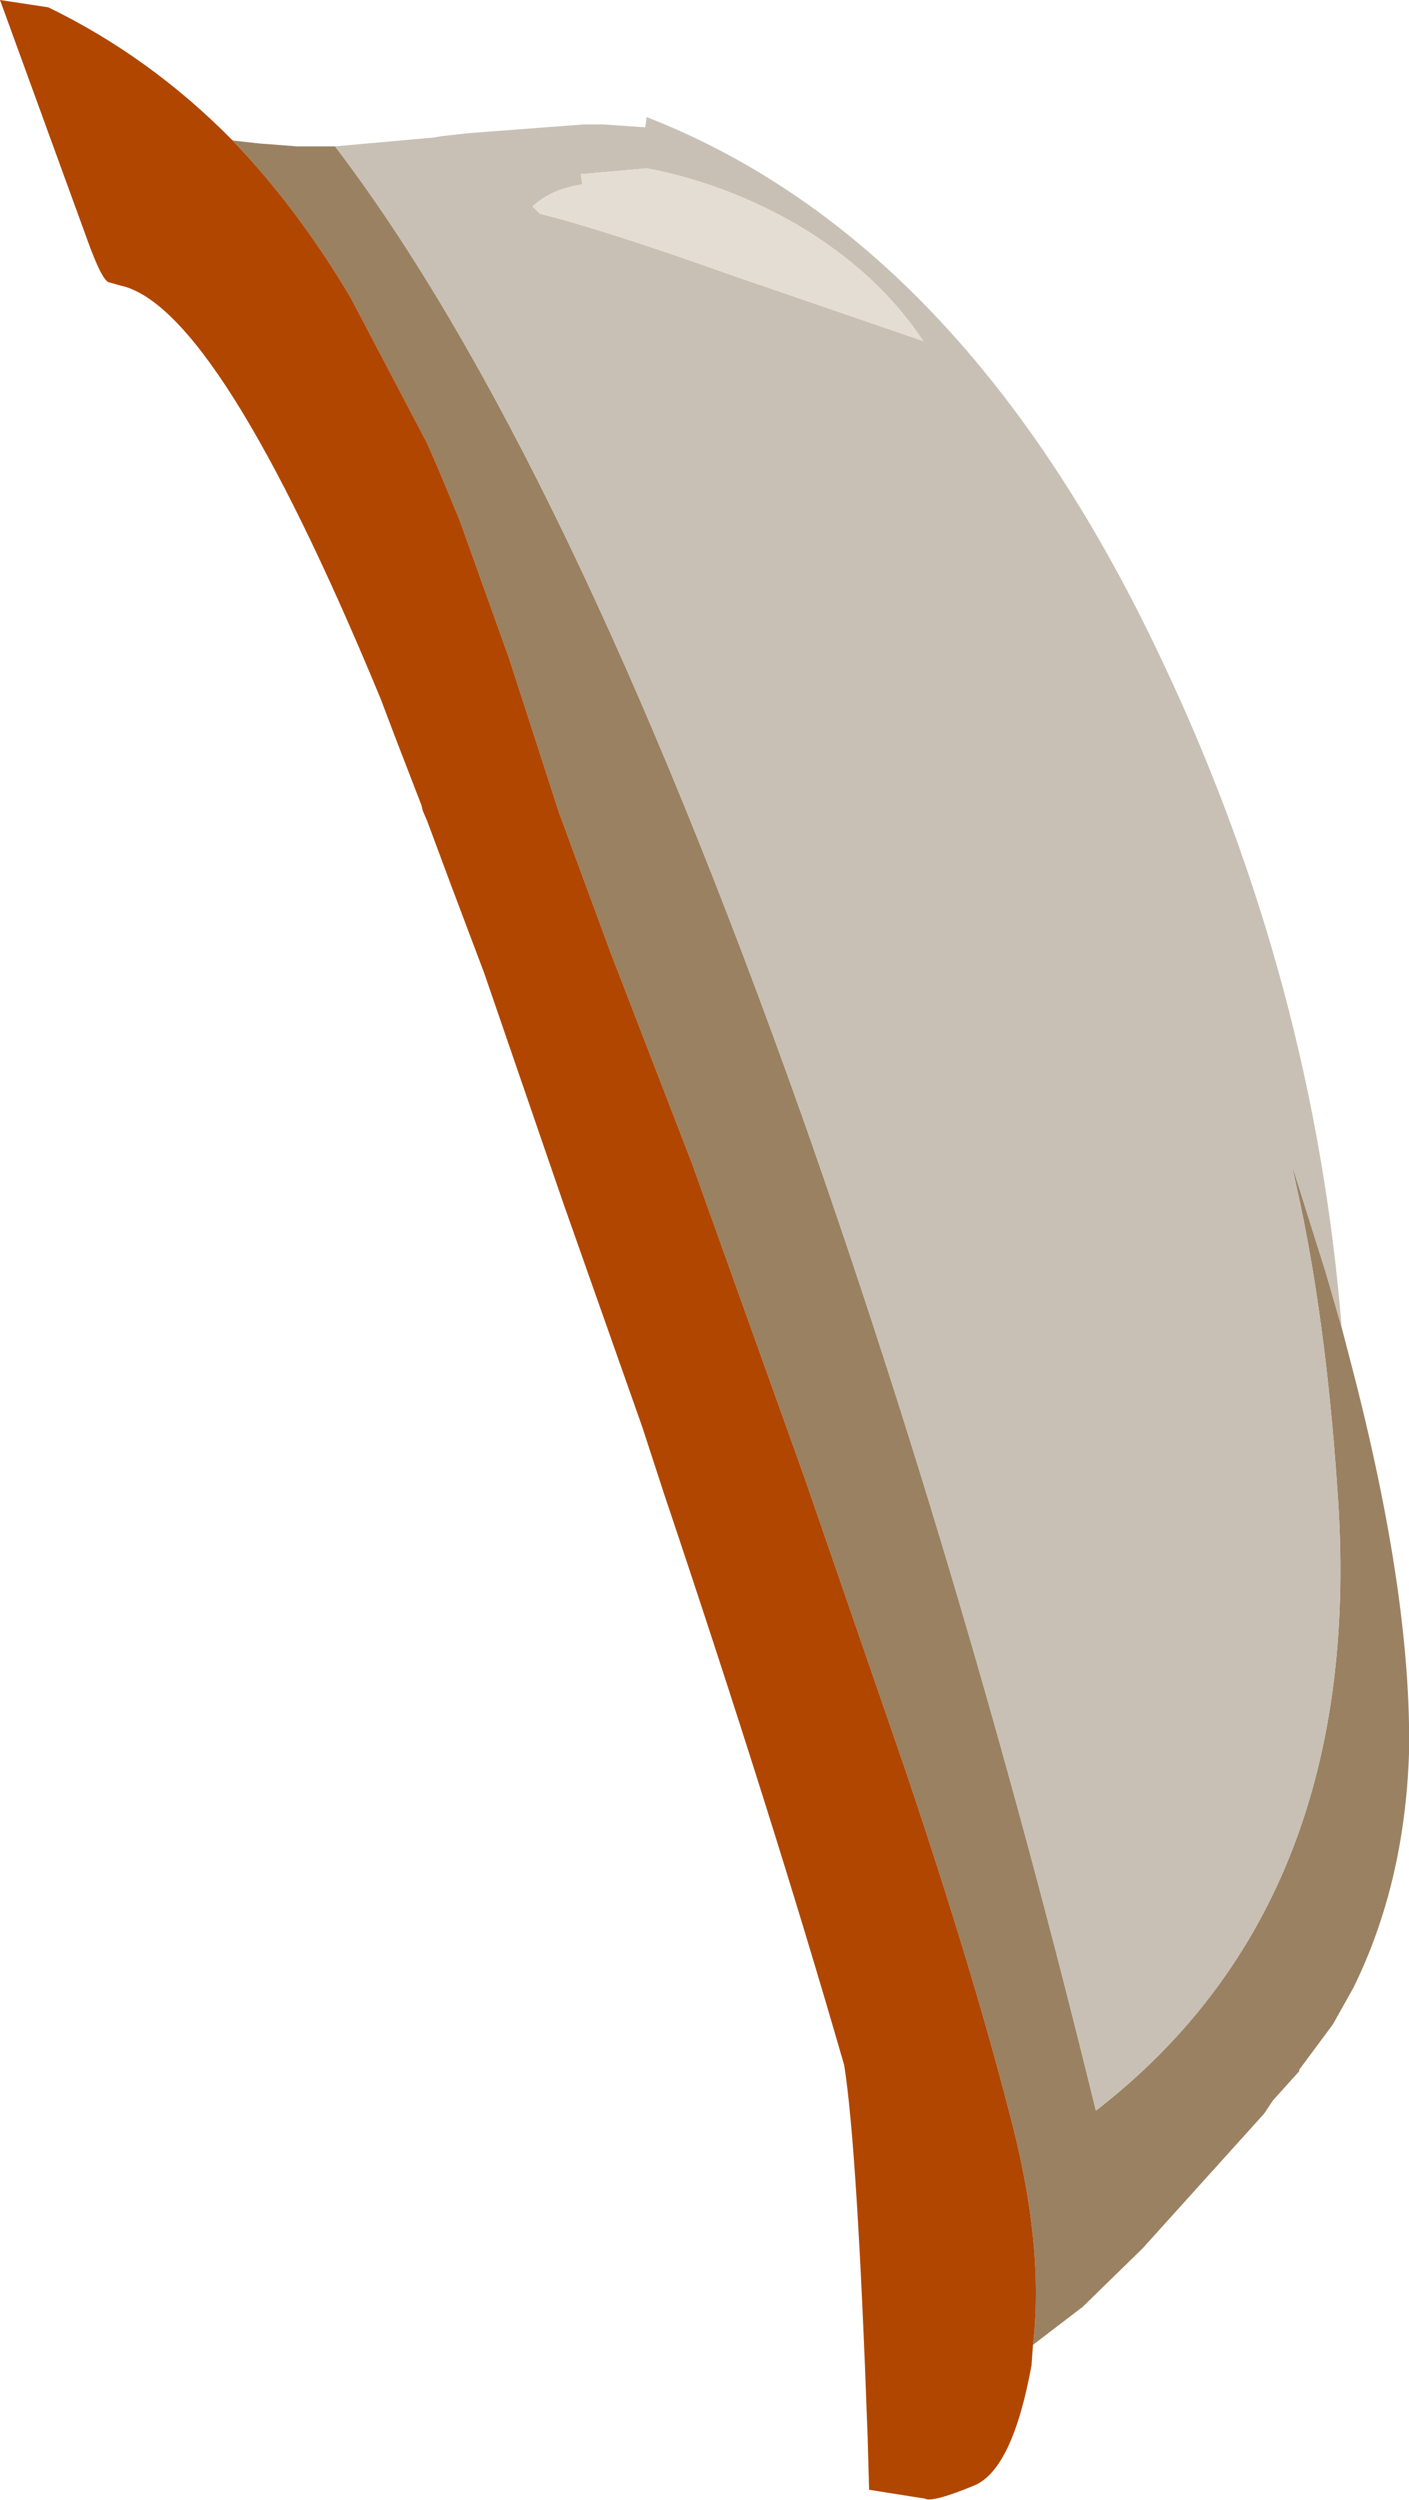 <?xml version="1.0" encoding="UTF-8" standalone="no"?>
<svg xmlns:ffdec="https://www.free-decompiler.com/flash" xmlns:xlink="http://www.w3.org/1999/xlink" ffdec:objectType="shape" height="85.4px" width="48.15px" xmlns="http://www.w3.org/2000/svg">
  <g transform="matrix(1.0, 0.0, 0.0, 1.0, 0.0, 0.0)">
    <path d="M45.85 45.35 L46.15 46.5 Q48.25 54.5 48.15 59.9 48.0 64.35 46.25 67.9 L45.55 69.15 44.4 70.7 44.4 70.75 43.5 71.75 43.2 72.2 39.05 76.8 37.0 78.8 35.3 80.1 Q35.7 76.7 34.5 72.2 33.2 67.15 30.9 60.35 L27.5 50.5 23.65 39.75 20.85 32.5 19.1 27.75 17.4 22.5 15.7 17.75 14.95 15.95 14.6 15.15 12.0 10.2 Q10.2 7.15 7.95 4.8 L8.85 4.9 10.15 5.0 11.45 5.0 Q19.3 15.3 27.4 38.1 33.05 54.1 37.45 72.1 46.75 64.9 45.7 50.85 45.3 44.95 44.3 40.5 L44.15 39.8 45.3 43.45 45.85 45.35" fill="#9a8162" fill-rule="evenodd" stroke="none"/>
    <path d="M45.85 45.35 L45.3 43.45 44.15 39.8 44.3 40.5 Q45.3 44.95 45.7 50.85 46.75 64.9 37.45 72.1 33.05 54.1 27.4 38.1 19.3 15.3 11.45 5.0 L14.8 4.7 15.1 4.65 16.0 4.55 19.95 4.25 20.6 4.25 22.05 4.35 22.1 4.0 Q33.0 8.25 39.75 22.65 44.9 33.55 45.85 45.35 M27.2 7.65 Q24.75 6.25 22.1 5.75 L19.85 5.95 19.9 6.3 Q18.85 6.45 18.2 7.05 L18.45 7.3 Q20.65 7.85 25.0 9.4 L31.55 11.65 Q30.0 9.3 27.2 7.65" fill="#c8c0b4" fill-rule="evenodd" stroke="none"/>
    <path d="M27.2 7.65 Q30.0 9.3 31.55 11.65 L25.0 9.4 Q20.65 7.85 18.45 7.3 L18.2 7.05 Q18.85 6.45 19.9 6.3 L19.85 5.95 22.1 5.75 Q24.75 6.25 27.2 7.65" fill="#e4ddd3" fill-rule="evenodd" stroke="none"/>
    <path d="M7.95 4.8 Q10.2 7.15 12.0 10.2 L14.6 15.15 14.95 15.95 15.7 17.75 17.4 22.5 19.1 27.75 20.85 32.5 23.65 39.75 27.5 50.5 30.9 60.35 Q33.2 67.15 34.5 72.2 35.7 76.7 35.3 80.1 L35.25 80.8 Q34.6 84.35 33.3 84.9 31.85 85.5 31.6 85.35 L29.7 85.05 29.65 83.25 Q29.3 73.4 28.85 70.55 26.4 62.05 22.7 51.05 L21.95 48.75 19.55 41.95 19.25 41.1 16.55 33.25 15.4 30.2 14.6 28.05 14.45 27.7 14.4 27.5 13.55 25.3 13.0 23.85 Q7.45 10.45 4.1 9.75 L3.75 9.65 Q3.5 9.65 2.95 8.1 L0.0 0.0 1.65 0.25 Q5.15 1.95 7.95 4.8" fill="#b14600" fill-rule="evenodd" stroke="none"/>
  </g>
</svg>
